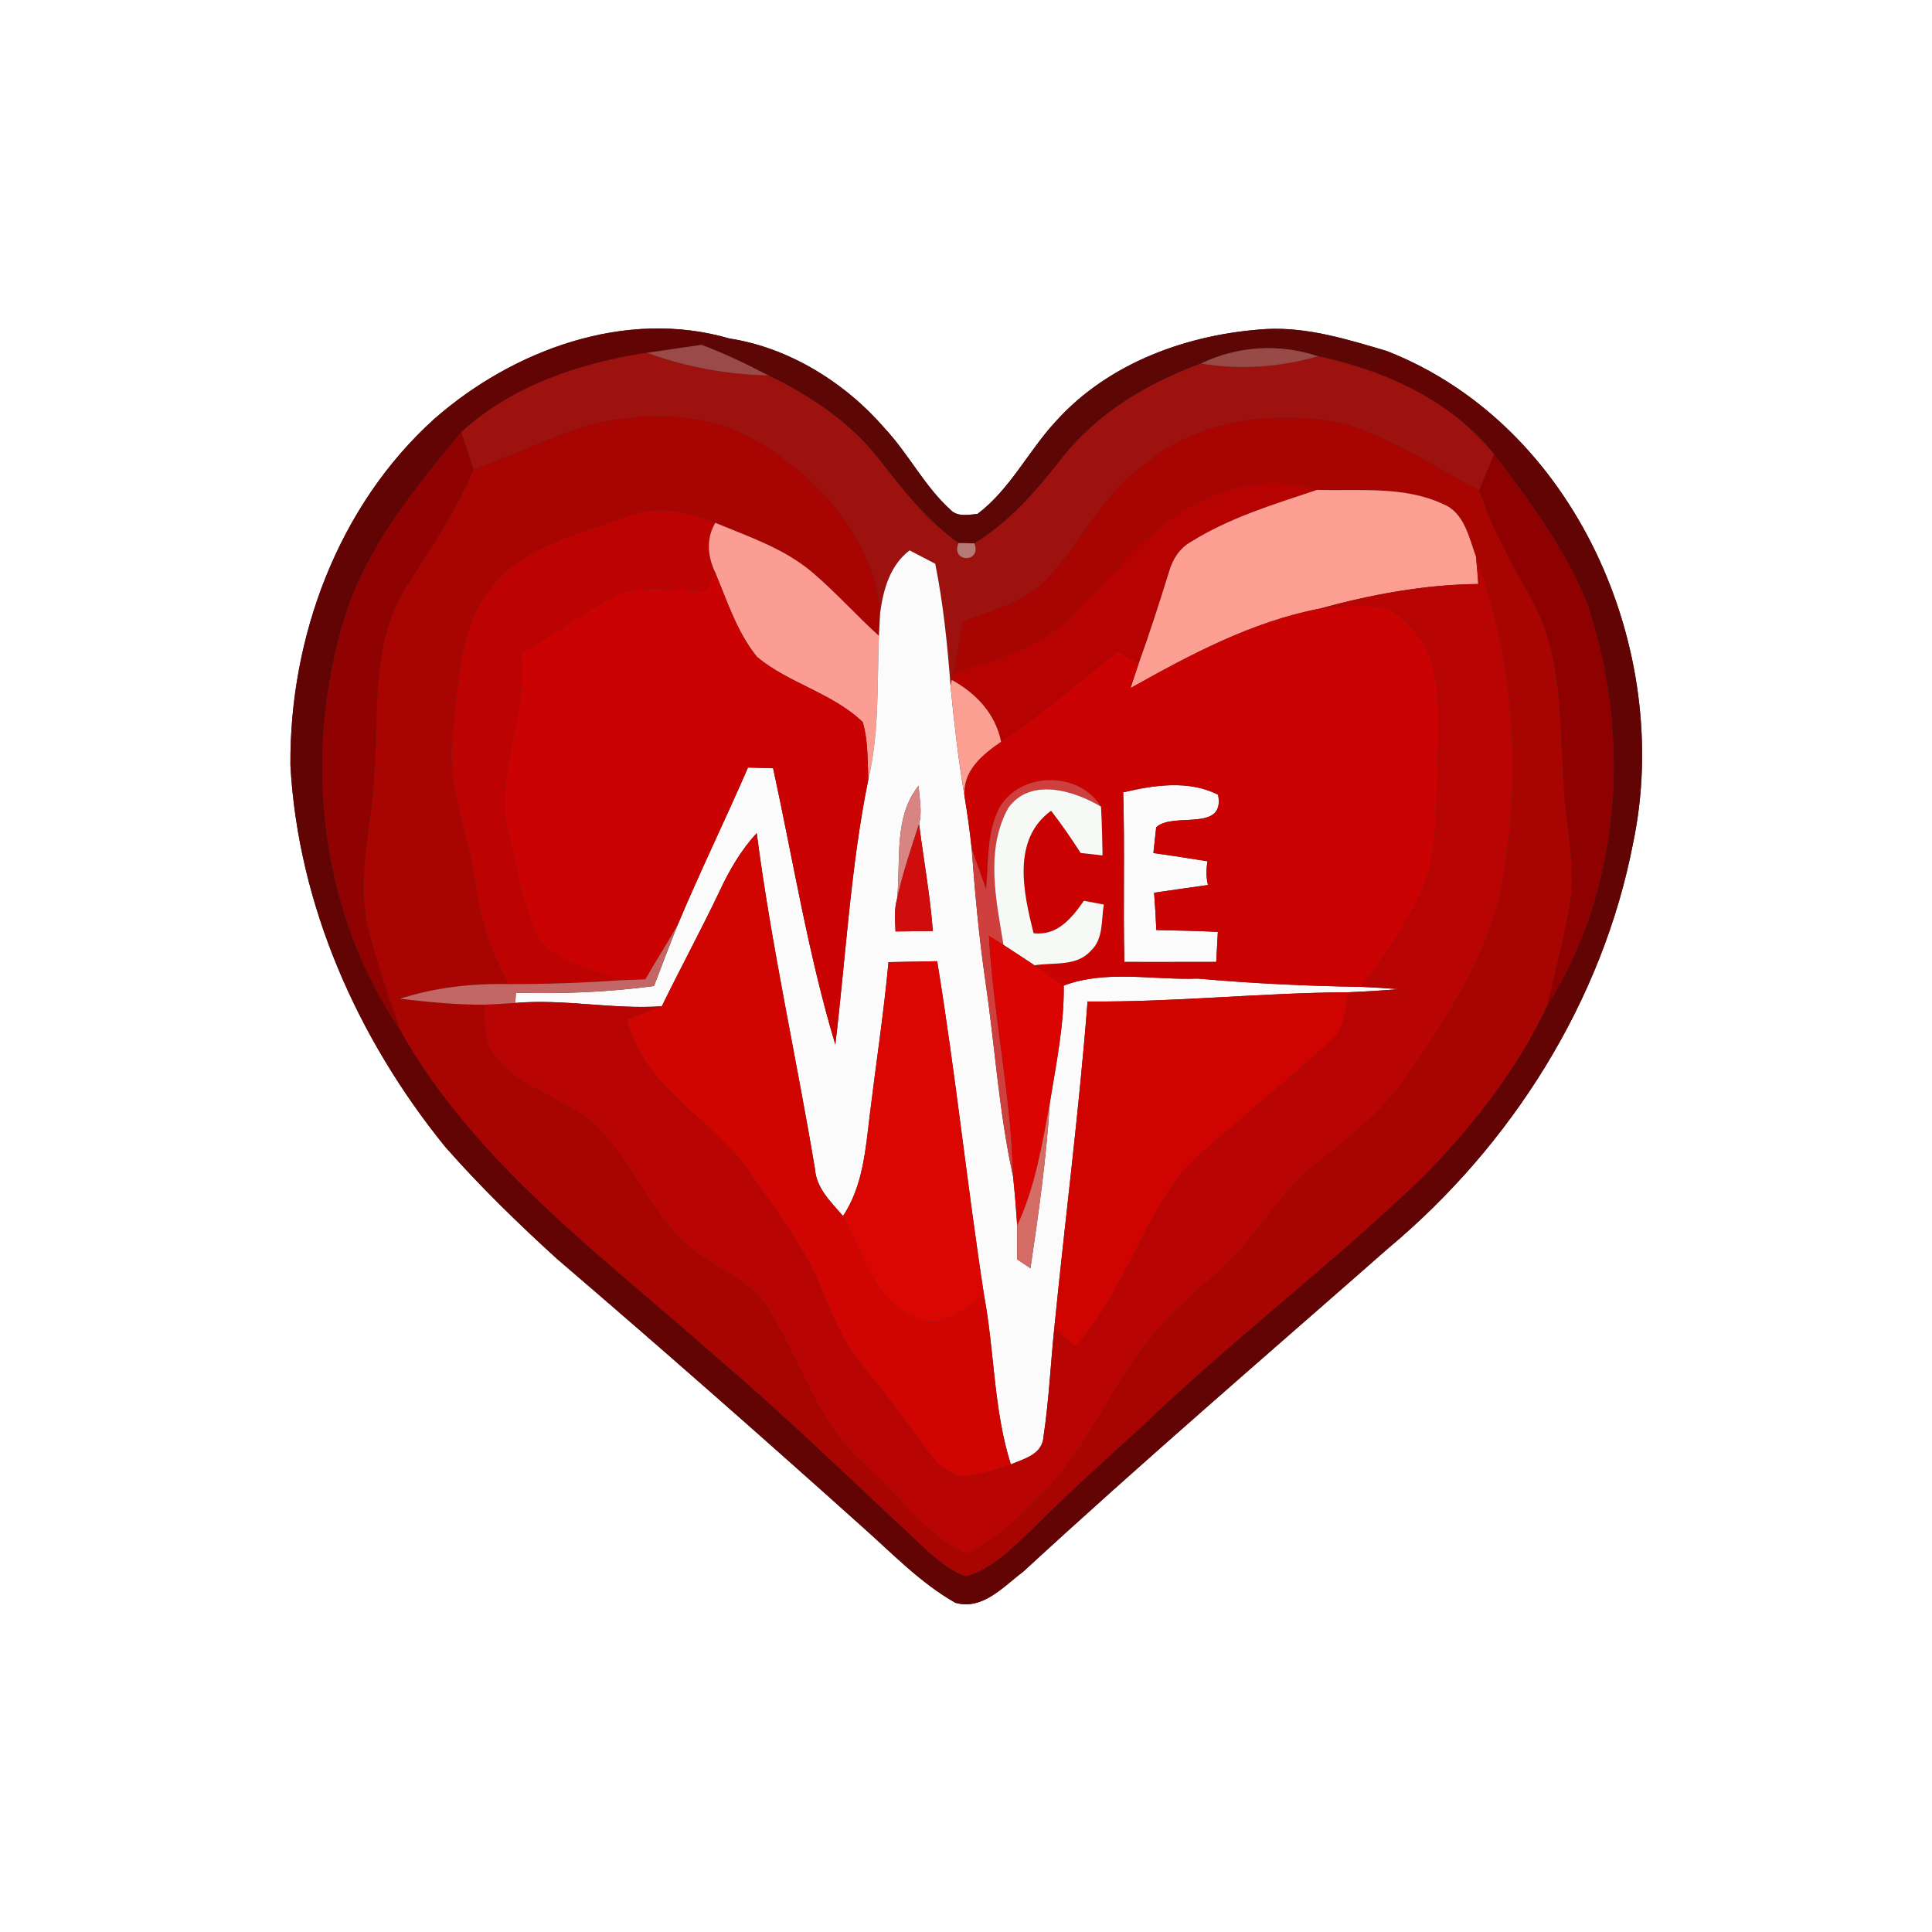 <?xml version="1.0" encoding="UTF-8" ?>
<!DOCTYPE svg PUBLIC "-//W3C//DTD SVG 1.1//EN" "http://www.w3.org/Graphics/SVG/1.1/DTD/svg11.dtd">
<svg width="250pt" height="250pt" viewBox="0 0 250 250" version="1.1" xmlns="http://www.w3.org/2000/svg">
<rect x="0" y="0" width="250" height="250" fill="#333333" stroke="none"/>
<g id="#ffffffff">
<path fill="#ffffff" opacity="1.00" d=" M 0.00 0.00 L 250.00 0.00 L 250.00 250.00 L 0.00 250.00 L 0.00 0.00 M 56.16 54.24 C 43.74 65.47 37.46 82.45 37.58 99.01 C 38.57 117.11 46.27 134.42 57.61 148.40 C 62.13 153.54 67.05 158.33 72.11 162.93 C 85.38 174.29 98.49 185.83 111.49 197.49 C 115.39 200.94 119.06 204.81 123.62 207.40 C 127.14 208.41 129.85 205.29 132.39 203.39 C 147.85 189.14 163.80 175.45 179.59 161.57 C 195.55 148.24 207.38 129.59 211.33 109.06 C 216.54 84.13 203.89 54.97 179.42 45.41 C 174.40 43.93 169.26 42.32 163.96 42.57 C 153.84 43.18 143.46 46.88 136.57 54.58 C 133.04 58.41 130.70 63.32 126.49 66.50 C 125.36 66.61 123.91 66.91 123.03 66.00 C 119.66 62.96 117.61 58.80 114.54 55.49 C 109.41 49.53 102.13 44.99 94.38 43.80 C 80.96 39.88 66.35 45.28 56.16 54.24 Z" />
</g>
<g id="#630404ff">
<path fill="#630404" opacity="1.00" d=" M 56.16 54.24 C 66.35 45.28 80.96 39.88 94.38 43.80 C 93.17 44.08 91.96 44.35 90.76 44.62 C 88.41 44.97 86.07 45.32 83.73 45.65 C 75.07 46.95 66.24 49.91 59.68 55.93 C 53.74 63.13 47.56 70.59 44.69 79.64 C 39.14 97.38 41.23 117.74 51.77 133.26 C 61.39 150.39 77.57 162.21 92.01 175.00 C 101.73 183.24 110.84 192.17 120.19 200.83 C 121.63 202.08 123.14 203.37 125.00 203.97 C 128.53 202.95 131.12 200.16 133.72 197.73 C 138.21 193.21 142.96 188.96 147.67 184.67 C 159.42 173.37 172.47 163.52 184.21 152.20 C 190.58 145.72 196.27 138.43 200.18 130.19 C 209.82 114.90 211.09 95.37 205.49 78.42 C 202.69 71.19 197.98 64.90 193.33 58.78 C 189.10 53.50 183.11 49.95 176.77 47.81 C 177.65 47.01 178.54 46.21 179.42 45.41 C 203.89 54.97 216.54 84.13 211.33 109.06 C 207.38 129.59 195.55 148.24 179.59 161.57 C 163.80 175.45 147.85 189.14 132.39 203.39 C 129.85 205.29 127.14 208.41 123.62 207.40 C 119.06 204.81 115.39 200.94 111.49 197.49 C 98.49 185.83 85.38 174.29 72.11 162.93 C 67.05 158.33 62.13 153.54 57.61 148.40 C 46.27 134.42 38.57 117.11 37.58 99.01 C 37.46 82.45 43.74 65.47 56.16 54.24 Z" />
</g>
<g id="#5c0706ff">
<path fill="#5c0706" opacity="1.00" d=" M 136.57 54.58 C 143.46 46.88 153.84 43.18 163.96 42.57 C 169.26 42.32 174.40 43.93 179.42 45.41 C 178.54 46.21 177.65 47.01 176.77 47.81 C 174.73 47.12 172.66 46.54 170.56 46.10 C 165.56 44.43 160.16 44.75 155.41 47.04 C 148.51 49.57 141.93 53.49 137.36 59.35 C 134.12 63.49 130.64 67.55 126.09 70.31 C 125.58 70.30 124.55 70.28 124.03 70.27 C 119.87 67.34 116.77 63.29 113.67 59.33 C 109.94 54.59 104.82 51.18 99.43 48.58 C 96.61 47.11 93.74 45.73 90.76 44.62 C 91.96 44.35 93.17 44.08 94.38 43.80 C 102.13 44.99 109.41 49.53 114.54 55.49 C 117.61 58.80 119.66 62.96 123.03 66.00 C 123.91 66.91 125.36 66.61 126.49 66.50 C 130.70 63.32 133.04 58.41 136.57 54.58 Z" />
</g>
<g id="#9d110eff">
<path fill="#9d110e" opacity="1.00" d=" M 59.68 55.93 C 66.24 49.91 75.07 46.95 83.73 45.65 C 88.77 47.51 94.06 48.46 99.43 48.58 C 104.82 51.18 109.94 54.59 113.67 59.33 C 116.77 63.29 119.87 67.34 124.03 70.27 C 122.97 72.82 127.07 72.91 126.09 70.31 C 130.64 67.55 134.12 63.49 137.36 59.35 C 141.93 53.49 148.51 49.57 155.41 47.04 C 160.48 47.89 165.63 47.52 170.56 46.10 C 172.66 46.54 174.73 47.12 176.77 47.81 C 183.11 49.95 189.10 53.50 193.33 58.78 C 192.69 60.34 192.04 61.90 191.40 63.46 C 185.49 60.38 179.89 56.46 173.40 54.69 C 164.53 53.04 154.50 54.35 147.56 60.54 C 142.13 64.58 139.47 71.07 134.70 75.70 C 131.79 78.11 128.06 79.11 124.59 80.40 C 124.22 82.64 123.85 84.87 123.37 87.08 L 123.16 87.98 L 123.00 88.76 C 122.60 83.46 122.07 78.17 121.02 72.95 C 119.91 72.38 118.80 71.80 117.70 71.22 C 115.15 73.17 114.31 76.26 113.89 79.30 C 113.05 69.62 105.92 61.83 97.89 57.07 C 91.82 53.41 84.32 53.33 77.55 54.67 C 71.92 56.08 66.76 58.88 61.27 60.73 C 60.74 59.13 60.21 57.53 59.68 55.93 Z" />
</g>
<g id="#9a4a48ff">
<path fill="#9a4a48" opacity="1.00" d=" M 83.73 45.65 C 86.07 45.32 88.41 44.97 90.76 44.62 C 93.74 45.73 96.61 47.11 99.43 48.58 C 94.06 48.46 88.77 47.51 83.73 45.65 Z" />
</g>
<g id="#974a46ff">
<path fill="#974a46" opacity="1.00" d=" M 155.41 47.04 C 160.16 44.75 165.56 44.43 170.56 46.10 C 165.63 47.52 160.48 47.89 155.41 47.04 Z" />
</g>
<g id="#a80402ff">
<path fill="#a80402" opacity="1.00" d=" M 77.55 54.67 C 84.32 53.33 91.82 53.41 97.89 57.07 C 105.92 61.83 113.05 69.62 113.89 79.30 C 113.85 80.05 113.77 81.53 113.73 82.28 C 110.76 79.58 108.09 76.58 105.03 73.99 C 101.41 70.95 96.86 69.44 92.56 67.65 C 88.90 66.13 84.74 65.31 80.94 66.89 C 74.95 69.17 68.01 70.58 63.76 75.79 C 59.27 81.07 59.37 88.41 58.59 94.92 C 57.68 101.85 60.78 108.34 61.68 115.10 C 62.27 119.41 63.71 123.55 65.85 127.34 C 61.08 127.24 56.30 127.77 51.75 129.24 C 55.38 129.66 59.02 130.02 62.68 130.01 C 62.80 132.30 62.48 134.92 64.15 136.77 C 67.81 141.46 74.43 142.24 78.23 146.78 C 81.94 151.15 84.26 156.59 88.41 160.60 C 91.83 163.90 96.90 165.28 99.48 169.46 C 103.63 176.02 105.68 184.02 111.69 189.31 C 116.16 193.13 119.49 198.57 124.98 201.00 C 129.21 199.24 132.37 195.74 135.53 192.54 C 140.94 186.99 143.66 179.52 148.54 173.57 C 151.30 170.00 154.81 167.13 158.13 164.09 C 162.70 159.97 165.54 154.25 170.44 150.45 C 174.71 147.09 179.04 143.68 182.10 139.11 C 187.00 132.02 191.84 124.59 194.02 116.15 C 197.02 101.54 196.13 86.12 191.00 72.07 C 190.09 69.57 189.49 66.30 186.70 65.21 C 181.61 62.85 175.86 63.56 170.42 63.39 C 163.13 60.95 155.26 63.81 149.64 68.61 C 145.25 72.22 141.93 76.92 137.64 80.63 C 133.59 84.09 128.34 85.49 123.37 87.08 C 123.85 84.87 124.22 82.64 124.59 80.40 C 128.06 79.11 131.79 78.11 134.70 75.70 C 139.47 71.07 142.13 64.58 147.56 60.54 C 154.50 54.35 164.53 53.04 173.40 54.69 C 179.89 56.46 185.49 60.38 191.40 63.46 C 193.07 68.48 195.71 73.08 198.26 77.68 C 202.24 84.94 201.81 93.43 202.33 101.42 C 202.61 106.92 204.08 112.46 202.99 117.96 C 202.18 122.06 201.17 126.12 200.18 130.19 C 196.27 138.43 190.58 145.72 184.21 152.20 C 172.47 163.52 159.42 173.37 147.67 184.67 C 142.96 188.96 138.21 193.21 133.72 197.73 C 131.12 200.16 128.53 202.95 125.00 203.97 C 123.14 203.37 121.63 202.08 120.19 200.83 C 110.84 192.17 101.73 183.24 92.01 175.00 C 77.57 162.21 61.39 150.39 51.77 133.26 C 50.31 129.01 48.83 124.77 47.70 120.42 C 46.00 113.62 48.20 106.73 48.44 99.89 C 49.06 91.99 48.02 83.40 52.34 76.33 C 55.50 71.24 58.99 66.31 61.27 60.73 C 66.76 58.88 71.92 56.08 77.55 54.67 Z" />
</g>
<g id="#900101ff">
<path fill="#900101" opacity="1.00" d=" M 44.69 79.64 C 47.56 70.59 53.74 63.13 59.68 55.93 C 60.21 57.53 60.74 59.13 61.27 60.73 C 58.99 66.31 55.50 71.24 52.34 76.33 C 48.02 83.40 49.06 91.99 48.44 99.89 C 48.20 106.73 46.00 113.62 47.70 120.42 C 48.83 124.77 50.31 129.01 51.77 133.26 C 41.23 117.74 39.14 97.38 44.69 79.64 Z" />
</g>
<g id="#8f0101ff">
<path fill="#8f0101" opacity="1.00" d=" M 193.33 58.78 C 197.98 64.90 202.69 71.19 205.49 78.42 C 211.09 95.37 209.82 114.90 200.18 130.19 C 201.17 126.12 202.18 122.06 202.99 117.96 C 204.08 112.46 202.61 106.92 202.33 101.42 C 201.81 93.43 202.24 84.94 198.26 77.68 C 195.71 73.08 193.07 68.48 191.40 63.46 C 192.04 61.90 192.69 60.34 193.33 58.78 Z" />
</g>
<g id="#b70202ff">
<path fill="#b70202" opacity="1.00" d=" M 149.64 68.61 C 155.26 63.81 163.13 60.95 170.42 63.39 C 164.84 65.26 159.10 66.98 154.08 70.13 C 152.59 70.97 151.68 72.47 151.24 74.09 C 150.01 78.04 148.75 81.98 147.34 85.88 C 146.43 85.34 145.53 84.81 144.62 84.28 C 139.68 88.29 134.87 92.48 129.54 95.98 C 128.81 92.35 126.32 89.73 123.16 87.98 L 123.37 87.08 C 128.34 85.49 133.59 84.09 137.64 80.63 C 141.93 76.92 145.25 72.22 149.64 68.61 Z" />
</g>
<g id="#fc9f92ff">
<path fill="#fc9f92" opacity="1.00" d=" M 170.42 63.39 C 175.86 63.56 181.61 62.85 186.70 65.21 C 189.49 66.30 190.09 69.57 191.00 72.07 C 191.11 73.24 191.21 74.40 191.29 75.57 C 184.33 75.64 177.48 76.92 170.79 78.75 C 161.98 80.45 154.03 84.70 146.29 89.04 C 146.63 87.98 146.98 86.93 147.34 85.88 C 148.75 81.98 150.01 78.04 151.24 74.09 C 151.68 72.47 152.59 70.97 154.08 70.13 C 159.10 66.98 164.84 65.26 170.42 63.39 Z" />
</g>
<g id="#bd0202ff">
<path fill="#bd0202" opacity="1.00" d=" M 80.94 66.89 C 84.74 65.31 88.90 66.13 92.56 67.65 C 91.39 69.62 91.54 71.86 92.47 73.90 C 92.23 74.56 91.73 75.87 91.48 76.53 C 87.64 76.46 83.61 75.66 79.90 76.93 C 75.58 79.17 71.75 82.23 67.42 84.47 C 68.49 92.72 63.58 100.65 66.02 108.81 C 67.16 113.22 67.74 117.93 70.01 121.95 C 72.79 124.63 76.75 125.63 80.32 126.84 C 75.50 127.18 70.68 127.35 65.85 127.34 C 63.71 123.55 62.27 119.41 61.68 115.10 C 60.78 108.34 57.68 101.85 58.59 94.92 C 59.37 88.41 59.27 81.07 63.76 75.79 C 68.01 70.58 74.95 69.17 80.94 66.89 Z" />
</g>
<g id="#fb9d92ff">
<path fill="#fb9d92" opacity="1.00" d=" M 92.47 73.90 C 91.54 71.86 91.39 69.62 92.56 67.65 C 96.86 69.44 101.41 70.95 105.03 73.99 C 108.09 76.58 110.76 79.58 113.73 82.28 C 113.49 88.48 113.80 94.78 112.36 100.87 C 112.24 98.39 112.35 95.83 111.63 93.43 C 107.71 89.67 102.11 88.45 97.97 85.02 C 95.34 81.79 94.07 77.70 92.47 73.90 Z" />
</g>
<g id="#b77975ff">
<path fill="#b77975" opacity="1.00" d=" M 124.03 70.27 C 124.55 70.28 125.58 70.30 126.09 70.31 C 127.07 72.91 122.97 72.82 124.03 70.27 Z" />
</g>
<g id="#fafbfaff">
<path fill="#fafbfa" opacity="1.00" d=" M 113.89 79.30 C 114.31 76.26 115.15 73.17 117.70 71.22 C 118.80 71.80 119.91 72.38 121.02 72.95 C 122.07 78.17 122.60 83.46 123.00 88.76 C 123.47 93.54 124.01 98.31 124.81 103.04 C 125.18 105.27 125.49 107.51 125.73 109.76 C 126.16 115.48 126.67 121.20 127.50 126.88 C 128.74 135.32 129.26 143.88 131.09 152.23 C 131.31 154.35 131.49 156.46 131.62 158.59 C 131.61 160.04 131.61 161.50 131.62 162.96 C 132.05 163.25 132.91 163.82 133.34 164.11 C 134.39 157.02 135.40 149.92 135.84 142.76 C 136.65 137.71 137.71 132.67 137.65 127.53 C 143.19 125.46 149.24 126.85 155.01 126.63 C 162.04 127.26 169.09 127.59 176.15 127.70 C 177.77 127.77 179.39 127.87 181.01 127.99 C 178.83 128.18 176.64 128.31 174.46 128.40 C 163.20 128.46 152.00 129.70 140.73 129.59 C 139.64 143.73 137.82 157.80 136.42 171.91 C 135.94 176.56 135.73 181.26 135.03 185.88 C 134.90 188.20 132.56 188.75 130.80 189.49 C 128.56 182.42 128.70 174.93 127.35 167.69 C 125.13 153.28 123.63 138.77 121.27 124.38 C 119.17 124.43 117.07 124.46 114.97 124.50 C 114.36 131.11 113.35 137.67 112.55 144.25 C 112.01 148.74 111.67 153.46 109.09 157.35 C 107.54 155.55 105.65 153.81 105.46 151.28 C 103.04 136.77 99.81 122.39 97.92 107.80 C 95.91 109.99 94.39 112.57 93.14 115.26 C 90.75 120.30 88.08 125.20 85.64 130.21 C 79.31 130.65 73.02 129.23 66.68 129.78 C 66.70 129.45 66.74 128.79 66.76 128.46 C 72.73 128.62 78.71 128.39 84.63 127.59 C 85.63 124.95 86.64 122.30 87.69 119.68 C 90.57 112.82 93.83 106.14 96.79 99.32 C 97.87 99.35 98.95 99.38 100.04 99.41 C 102.64 111.34 104.57 123.47 108.09 135.17 C 109.46 123.74 110.06 112.17 112.36 100.87 C 113.80 94.78 113.49 88.48 113.73 82.28 C 113.77 81.53 113.85 80.05 113.89 79.30 M 116.08 116.31 C 115.68 117.69 115.83 119.12 115.88 120.53 C 117.49 120.50 119.10 120.49 120.71 120.48 C 120.36 115.83 119.51 111.24 118.93 106.62 C 119.36 105.00 118.96 103.30 118.87 101.67 C 115.58 105.76 116.60 111.43 116.08 116.31 Z" />
<path fill="#fafbfa" opacity="1.00" d=" M 145.34 102.53 C 149.33 101.59 153.82 100.90 157.62 102.84 C 158.57 107.77 151.81 105.00 149.61 107.05 C 149.52 107.88 149.34 109.56 149.25 110.39 C 151.60 110.69 153.92 111.10 156.26 111.45 C 156.06 112.47 156.07 113.50 156.31 114.52 C 153.98 114.83 151.67 115.19 149.34 115.52 C 149.46 117.13 149.56 118.73 149.63 120.34 C 152.28 120.44 154.94 120.42 157.59 120.60 C 157.54 121.57 157.43 123.50 157.38 124.47 C 153.42 124.46 149.45 124.50 145.49 124.47 C 145.32 117.16 145.56 109.84 145.34 102.53 Z" />
</g>
<g id="#b80402ff">
<path fill="#b80402" opacity="1.00" d=" M 191.00 72.07 C 196.13 86.12 197.02 101.54 194.02 116.15 C 191.84 124.59 187.00 132.02 182.10 139.11 C 179.04 143.68 174.71 147.09 170.44 150.45 C 165.54 154.25 162.70 159.97 158.13 164.09 C 154.81 167.13 151.30 170.00 148.54 173.57 C 143.66 179.52 140.94 186.99 135.53 192.54 C 132.37 195.74 129.21 199.24 124.98 201.00 C 119.49 198.57 116.16 193.13 111.69 189.31 C 105.68 184.02 103.63 176.02 99.48 169.46 C 96.90 165.28 91.83 163.90 88.41 160.60 C 84.26 156.59 81.94 151.15 78.23 146.78 C 74.43 142.24 67.81 141.46 64.15 136.77 C 62.48 134.92 62.80 132.30 62.68 130.01 C 64.02 129.95 65.35 129.87 66.68 129.78 C 73.02 129.23 79.31 130.65 85.64 130.21 C 84.15 130.78 82.65 131.35 81.16 131.92 C 83.26 140.83 92.33 144.74 97.13 151.86 C 99.49 155.20 101.88 158.54 103.99 162.04 C 106.68 166.51 107.77 171.81 111.03 175.95 C 113.68 179.32 116.43 182.60 118.83 186.15 C 120.30 188.01 121.70 190.41 124.21 190.94 C 126.49 191.08 128.67 190.18 130.80 189.49 C 132.56 188.75 134.90 188.20 135.03 185.88 C 135.73 181.26 135.94 176.56 136.42 171.91 C 137.33 172.68 138.25 173.46 139.17 174.24 C 145.30 167.48 147.60 158.31 153.27 151.27 C 159.44 145.39 166.28 140.23 172.48 134.38 C 174.11 132.84 174.04 130.44 174.46 128.40 C 176.64 128.31 178.83 128.18 181.01 127.99 C 179.39 127.87 177.77 127.77 176.15 127.70 C 179.47 123.07 183.01 118.39 184.84 112.93 C 186.13 107.73 185.81 102.31 186.08 97.00 C 186.20 91.45 186.64 84.97 182.19 80.83 C 179.46 77.32 174.60 78.46 170.79 78.75 C 177.48 76.92 184.33 75.64 191.29 75.57 C 191.21 74.40 191.11 73.24 191.00 72.07 Z" />
</g>
<g id="#ca0202ff">
<path fill="#ca0202" opacity="1.00" d=" M 92.47 73.90 C 94.07 77.70 95.34 81.79 97.97 85.02 C 102.11 88.45 107.71 89.67 111.63 93.43 C 112.35 95.83 112.24 98.39 112.36 100.87 C 110.06 112.17 109.46 123.74 108.09 135.17 C 104.57 123.47 102.64 111.34 100.04 99.41 C 98.95 99.38 97.87 99.35 96.79 99.32 C 93.83 106.14 90.57 112.82 87.69 119.68 C 86.34 122.05 84.86 124.35 83.51 126.72 C 82.44 126.77 81.38 126.81 80.32 126.84 C 76.75 125.63 72.79 124.63 70.01 121.95 C 67.74 117.93 67.16 113.22 66.02 108.81 C 63.58 100.65 68.49 92.72 67.42 84.47 C 71.75 82.23 75.58 79.17 79.90 76.93 C 83.61 75.66 87.64 76.46 91.48 76.53 C 91.73 75.87 92.23 74.56 92.47 73.90 Z" />
</g>
<g id="#cb0202ff">
<path fill="#cb0202" opacity="1.00" d=" M 170.79 78.75 C 174.60 78.46 179.46 77.32 182.19 80.83 C 186.64 84.97 186.20 91.45 186.08 97.00 C 185.81 102.31 186.13 107.73 184.84 112.93 C 183.01 118.39 179.47 123.07 176.15 127.70 C 169.09 127.59 162.04 127.26 155.01 126.63 C 149.24 126.85 143.19 125.46 137.65 127.53 C 136.38 126.66 135.13 125.78 133.86 124.91 C 136.30 124.51 139.31 125.10 141.13 123.05 C 142.81 121.53 142.49 119.08 142.83 117.05 C 142.19 116.93 140.90 116.68 140.26 116.56 C 138.67 118.82 136.82 121.12 133.75 120.76 C 132.43 115.53 130.89 108.65 136.01 104.91 C 137.38 106.66 138.63 108.50 139.83 110.37 C 140.77 110.48 141.72 110.58 142.67 110.69 C 142.63 108.58 142.59 106.48 142.47 104.38 C 139.66 99.81 132.20 99.80 129.41 104.36 C 127.65 107.61 127.92 111.47 127.60 115.05 C 126.98 113.29 126.33 111.54 125.73 109.76 C 125.49 107.51 125.18 105.27 124.81 103.04 C 124.55 99.74 127.09 97.66 129.54 95.98 C 134.87 92.48 139.68 88.29 144.62 84.28 C 145.53 84.81 146.43 85.34 147.34 85.88 C 146.98 86.93 146.63 87.98 146.29 89.04 C 154.03 84.70 161.98 80.45 170.79 78.75 M 145.34 102.53 C 145.56 109.84 145.32 117.16 145.49 124.47 C 149.45 124.50 153.42 124.46 157.38 124.47 C 157.43 123.50 157.54 121.57 157.59 120.60 C 154.94 120.42 152.28 120.44 149.63 120.34 C 149.56 118.73 149.46 117.13 149.34 115.52 C 151.67 115.19 153.98 114.83 156.31 114.52 C 156.07 113.50 156.06 112.47 156.26 111.45 C 153.92 111.10 151.60 110.69 149.25 110.39 C 149.34 109.56 149.52 107.88 149.61 107.05 C 151.81 105.00 158.57 107.77 157.62 102.84 C 153.82 100.90 149.33 101.59 145.34 102.53 Z" />
</g>
<g id="#fa9f91ff">
<path fill="#fa9f91" opacity="1.00" d=" M 123.00 88.76 L 123.16 87.98 C 126.32 89.73 128.81 92.35 129.54 95.98 C 127.09 97.66 124.55 99.74 124.81 103.04 C 124.01 98.31 123.47 93.54 123.00 88.76 Z" />
</g>
<g id="#cf3f3eff">
<path fill="#cf3f3e" opacity="1.00" d=" M 129.41 104.36 C 132.20 99.80 139.66 99.81 142.47 104.38 C 138.97 102.29 133.36 100.57 130.49 104.51 C 127.44 109.95 128.90 116.47 129.85 122.28 C 129.38 121.99 128.44 121.40 127.97 121.10 C 128.54 131.53 130.87 141.78 131.09 152.23 C 129.26 143.88 128.74 135.32 127.50 126.88 C 126.67 121.20 126.16 115.48 125.73 109.76 C 126.33 111.54 126.98 113.29 127.60 115.05 C 127.92 111.47 127.65 107.61 129.41 104.36 Z" />
</g>
<g id="#d78483ff">
<path fill="#d78483" opacity="1.00" d=" M 116.08 116.31 C 116.60 111.43 115.58 105.76 118.87 101.67 C 118.96 103.30 119.36 105.00 118.93 106.62 C 117.89 109.82 116.80 113.01 116.08 116.31 Z" />
</g>
<g id="#f7f9f7ff">
<path fill="#f7f9f7" opacity="1.00" d=" M 130.49 104.51 C 133.36 100.57 138.97 102.29 142.47 104.38 C 142.59 106.48 142.63 108.58 142.67 110.69 C 141.72 110.58 140.77 110.48 139.83 110.37 C 138.63 108.50 137.38 106.66 136.01 104.91 C 130.89 108.65 132.43 115.53 133.75 120.76 C 136.82 121.12 138.67 118.82 140.26 116.56 C 140.90 116.68 142.19 116.93 142.83 117.05 C 142.49 119.08 142.81 121.53 141.13 123.05 C 139.31 125.10 136.30 124.51 133.86 124.91 C 132.53 124.02 131.19 123.14 129.85 122.28 C 128.90 116.47 127.44 109.95 130.49 104.51 Z" />
</g>
<g id="#cf0d0dff">
<path fill="#cf0d0d" opacity="1.00" d=" M 116.08 116.31 C 116.80 113.01 117.89 109.82 118.93 106.62 C 119.51 111.24 120.36 115.83 120.71 120.48 C 119.10 120.49 117.49 120.50 115.88 120.53 C 115.83 119.12 115.68 117.69 116.08 116.31 Z" />
</g>
<g id="#d00502ff">
<path fill="#d00502" opacity="1.00" d=" M 93.14 115.26 C 94.39 112.57 95.91 109.99 97.92 107.80 C 99.81 122.39 103.04 136.77 105.46 151.28 C 105.65 153.81 107.54 155.55 109.09 157.35 C 111.57 162.11 113.06 168.35 118.51 170.59 C 121.83 172.17 124.76 169.38 127.35 167.69 C 128.70 174.93 128.56 182.42 130.80 189.49 C 128.67 190.18 126.49 191.08 124.21 190.94 C 121.70 190.41 120.30 188.01 118.83 186.15 C 116.43 182.60 113.68 179.32 111.03 175.95 C 107.77 171.81 106.68 166.51 103.99 162.04 C 101.88 158.54 99.49 155.20 97.13 151.86 C 92.33 144.74 83.26 140.83 81.16 131.92 C 82.65 131.35 84.15 130.78 85.64 130.21 C 88.08 125.20 90.75 120.30 93.14 115.26 Z" />
</g>
<g id="#c26766ff">
<path fill="#c26766" opacity="1.00" d=" M 83.51 126.72 C 84.86 124.35 86.34 122.05 87.69 119.68 C 86.64 122.30 85.63 124.95 84.63 127.59 C 78.71 128.39 72.73 128.62 66.76 128.46 C 66.74 128.79 66.70 129.45 66.68 129.78 C 65.35 129.87 64.02 129.95 62.68 130.01 C 59.02 130.02 55.38 129.66 51.75 129.24 C 56.30 127.77 61.08 127.24 65.85 127.34 C 70.68 127.35 75.50 127.18 80.32 126.84 C 81.38 126.81 82.44 126.77 83.51 126.72 Z" />
</g>
<g id="#da0403ff">
<path fill="#da0403" opacity="1.00" d=" M 127.97 121.10 C 128.44 121.40 129.38 121.99 129.85 122.28 C 131.19 123.14 132.53 124.02 133.86 124.91 C 135.13 125.78 136.38 126.66 137.65 127.53 C 137.71 132.67 136.65 137.71 135.84 142.76 C 134.84 148.13 133.96 153.60 131.62 158.59 C 131.49 156.46 131.31 154.35 131.09 152.23 C 130.87 141.78 128.54 131.53 127.97 121.10 Z" />
</g>
<g id="#da0602ff">
<path fill="#da0602" opacity="1.00" d=" M 112.55 144.25 C 113.35 137.67 114.36 131.11 114.97 124.50 C 117.07 124.46 119.17 124.43 121.27 124.38 C 123.63 138.77 125.13 153.28 127.35 167.69 C 124.76 169.38 121.83 172.17 118.51 170.59 C 113.06 168.35 111.57 162.11 109.09 157.35 C 111.67 153.46 112.01 148.74 112.55 144.25 Z" />
</g>
<g id="#cf0401ff">
<path fill="#cf0401" opacity="1.00" d=" M 140.73 129.59 C 152.00 129.70 163.20 128.46 174.46 128.40 C 174.04 130.44 174.11 132.84 172.48 134.38 C 166.28 140.23 159.44 145.39 153.27 151.27 C 147.60 158.31 145.30 167.48 139.17 174.24 C 138.25 173.46 137.33 172.68 136.42 171.91 C 137.82 157.80 139.64 143.73 140.73 129.59 Z" />
</g>
<g id="#d56d66ff">
<path fill="#d56d66" opacity="1.00" d=" M 131.62 158.59 C 133.96 153.60 134.84 148.13 135.84 142.76 C 135.40 149.92 134.39 157.02 133.34 164.11 C 132.91 163.82 132.05 163.25 131.62 162.96 C 131.61 161.50 131.61 160.04 131.62 158.59 Z" />
</g>
</svg>
